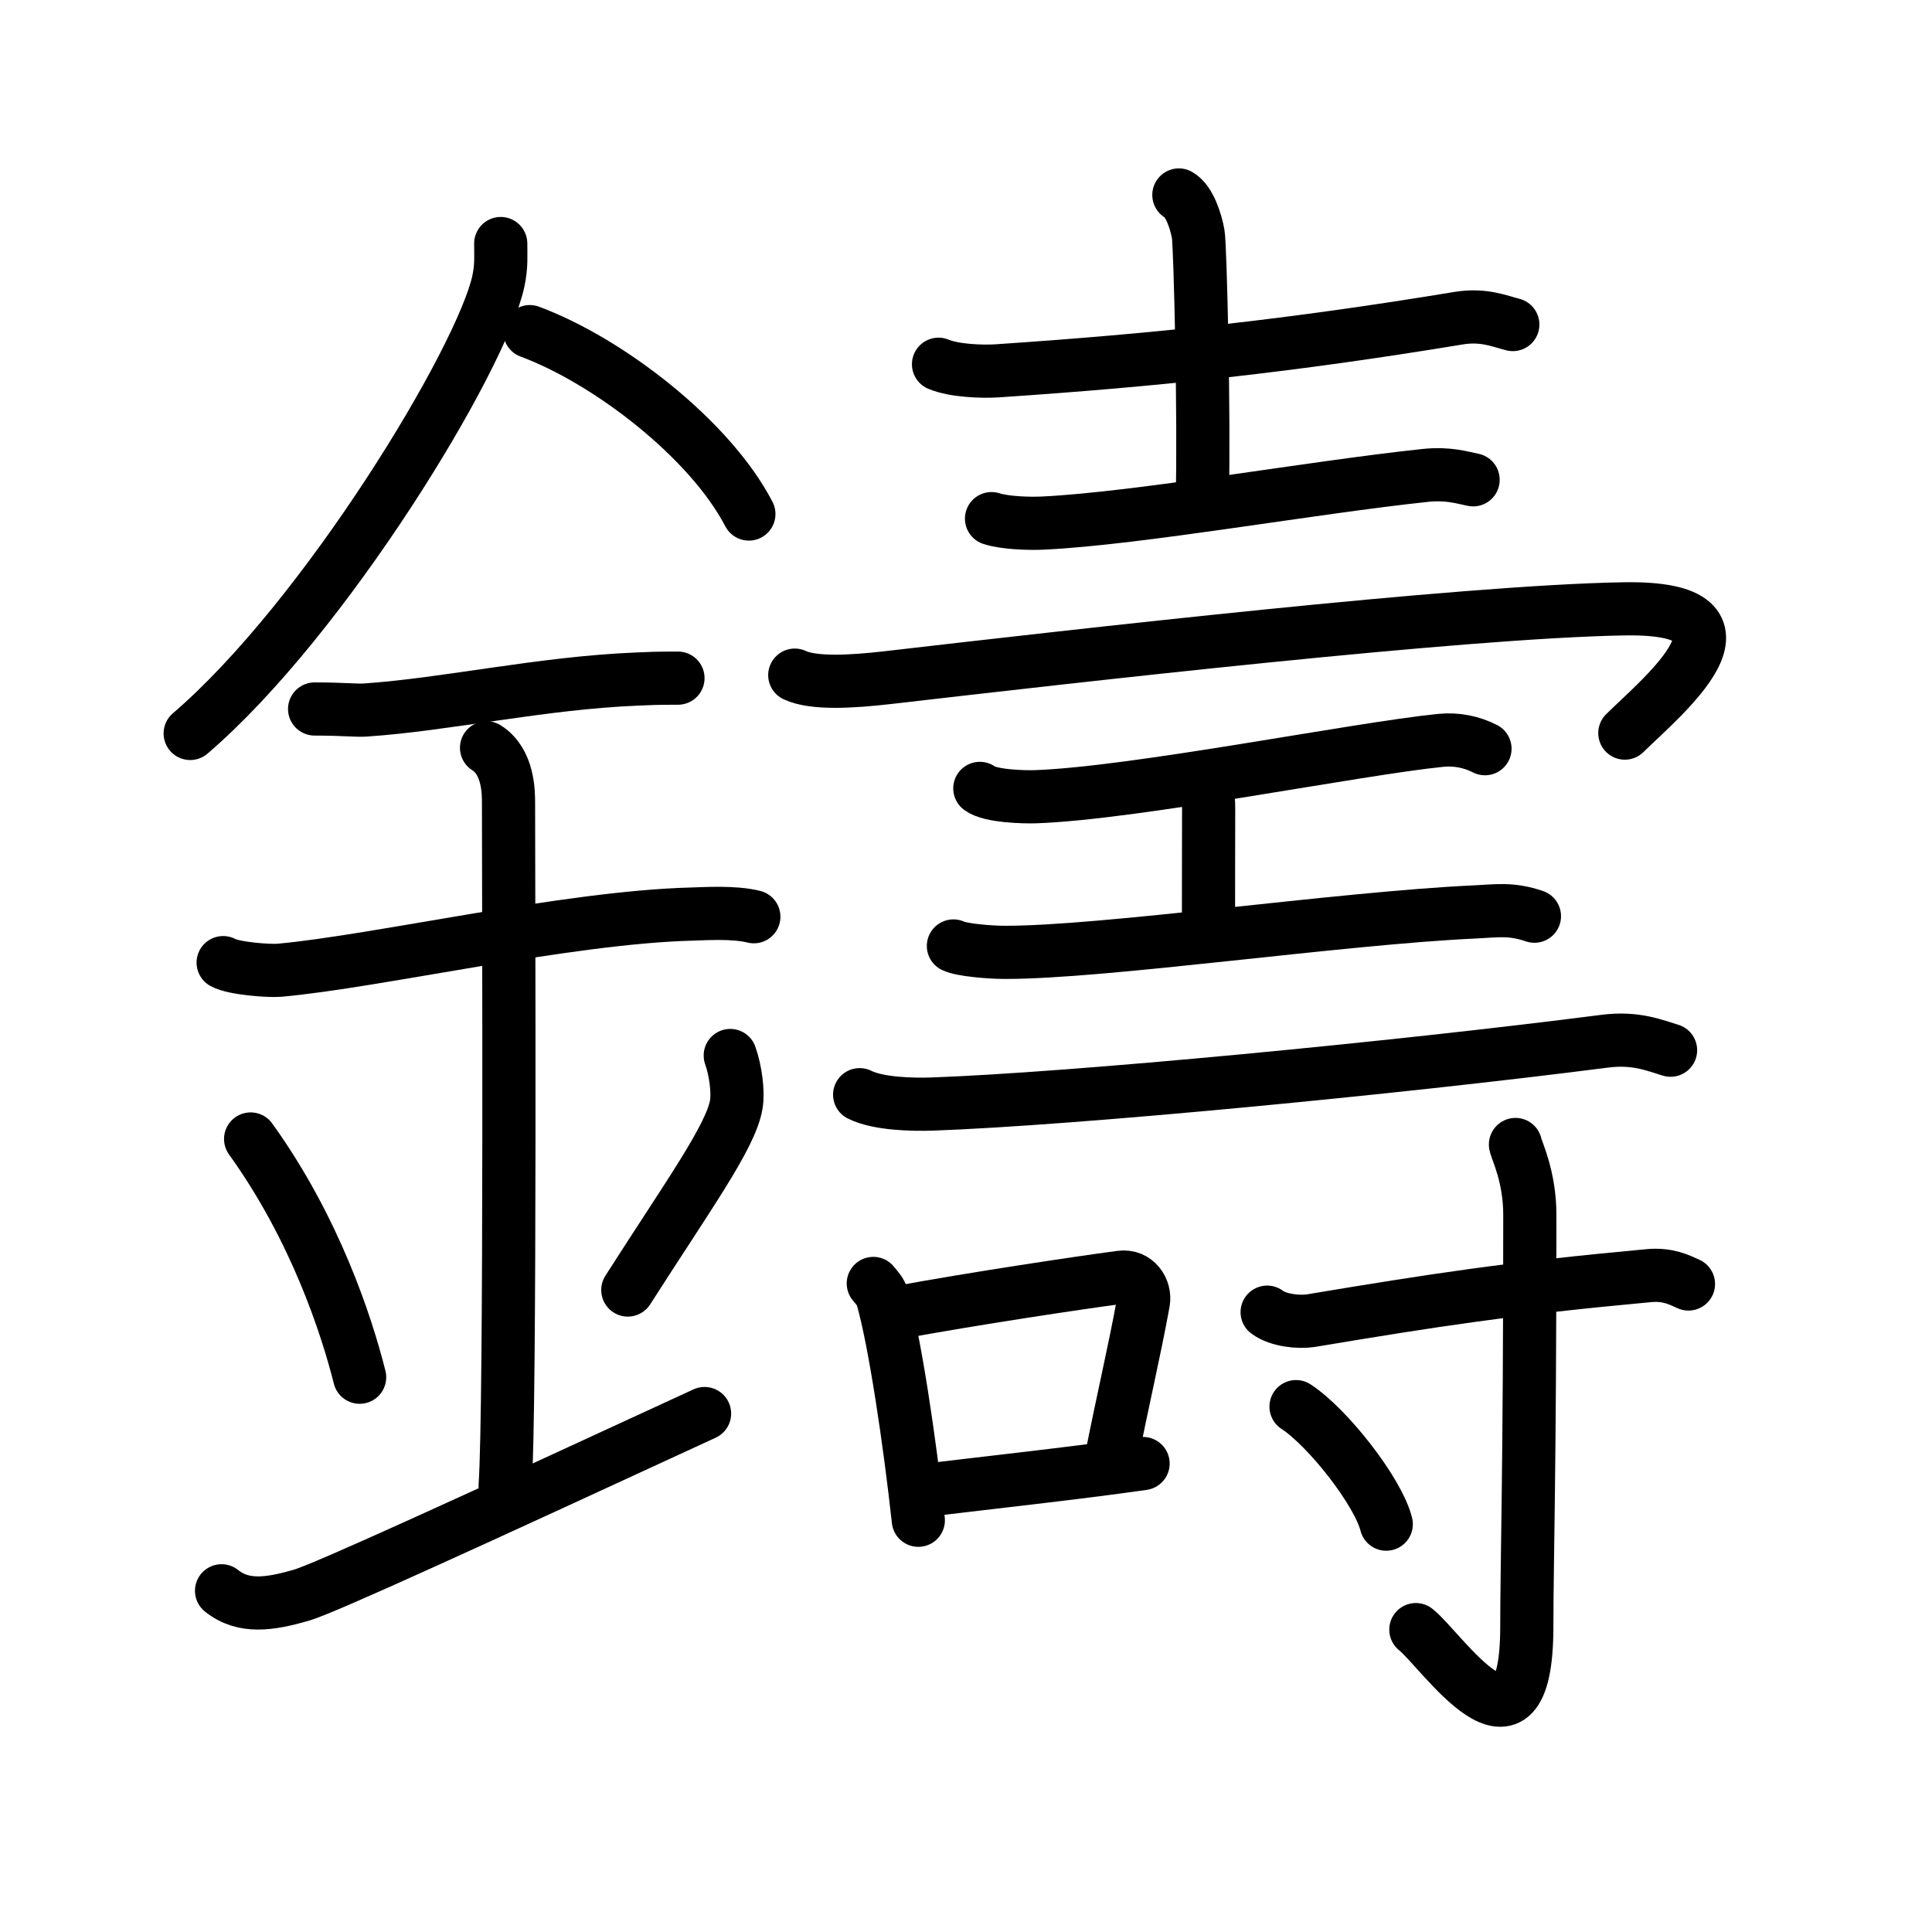 <svg xmlns="http://www.w3.org/2000/svg" width="109" height="109" viewBox="0 0 109 109"><g xmlns:kvg="http://kanjivg.tagaini.net" id="kvg:StrokePaths_09444" style="fill:none;stroke:#000000;stroke-width:3;stroke-linecap:round;stroke-linejoin:round;"><g id="kvg:09444" kvg:element="&#37956;"><g id="kvg:09444-g1" kvg:element="&#37329;" kvg:position="left" kvg:radical="general"><path id="kvg:09444-s1" kvg:type="&#12754;" d="M28.25,13.74c0,0.7,0.05,1.26-0.13,2.11c-0.93,4.39-9.8,19.03-17.39,25.53"/><path id="kvg:09444-s2" kvg:type="&#12756;/&#12751;" d="M29.89,18.71c4.47,1.66,10.18,6.09,12.36,10.29"/><path id="kvg:09444-s3" kvg:type="&#12752;" d="M17.75,40c1.6,0,2.32,0.09,2.84,0.06c4.61-0.31,9.94-1.53,15.37-1.75c0.79-0.03,0.95-0.05,2.29-0.05"/><path id="kvg:09444-s4" kvg:type="&#12752;" d="M12.59,54.31c0.59,0.33,2.56,0.48,3.17,0.43c5.49-0.49,16.24-2.99,23.28-3.17c0.75-0.02,2.38-0.13,3.49,0.15"/><path id="kvg:09444-s5" kvg:type="&#12753;a" d="M27.45,42.19c1.24,0.78,1.24,2.52,1.24,3.14c0,4.35,0.12,34.13-0.19,38.48"/><path id="kvg:09444-s6" kvg:type="&#12756;" d="M14.14,64.26c3.63,5.04,5.41,10.5,6.15,13.44"/><path id="kvg:09444-s7" kvg:type="&#12754;" d="M41.2,59.55c0.3,0.84,0.46,2.06,0.34,2.76c-0.3,1.81-2.71,5.13-6.12,10.47"/><path id="kvg:09444-s8" kvg:type="&#12736;/&#12752;" d="M12.5,89.75c1.25,1,2.75,0.75,4.5,0.25c1.29-0.37,9.75-4.25,22.75-10.25"/></g><g id="kvg:09444-g2" kvg:element="&#22781;" kvg:position="right"><g id="kvg:09444-g3" kvg:element="&#22763;" kvg:position="top"><path id="kvg:09444-s9" kvg:type="&#12752;" d="M52.95,20.55c0.87,0.37,2.47,0.43,3.34,0.37c9.06-0.61,16.56-1.41,26.01-2.97c1.42-0.23,2.32,0.18,3.05,0.36"/><path id="kvg:09444-s10" kvg:type="&#12753;a" d="M66.51,11c0.61,0.34,0.97,1.53,1.09,2.2s0.35,10.64,0.23,14.88"/><path id="kvg:09444-s11" kvg:type="&#12752;" d="M55.94,29.26c0.76,0.25,2.16,0.29,2.93,0.25c5.38-0.26,15.13-2.01,21.56-2.69c1.27-0.13,2.04,0.12,2.68,0.25"/></g><g id="kvg:09444-g4" kvg:position="bottom"><path id="kvg:09444-s12" kvg:type="&#12758;" d="M44.84,38.09c1.05,0.5,3.23,0.37,5.16,0.15C60.75,37,82.5,34.5,91.63,34.35c8.4-0.14,2.12,4.96,0.04,7.01"/><g id="kvg:09444-g5" kvg:element="&#24037;"><path id="kvg:09444-s13" kvg:type="&#12752;" d="M55.28,44.48c0.59,0.45,2.52,0.49,3.13,0.47c5.59-0.19,18.18-2.71,22.87-3.18c0.91-0.09,1.75,0.09,2.5,0.47"/><path id="kvg:09444-s14" kvg:type="&#12753;a" d="M67.85,44.24c0.34,0.6,0.34,0.96,0.34,1.44c0,3.36-0.01,1-0.01,6.76"/><path id="kvg:09444-s15" kvg:type="&#12752;" d="M53.79,53.37c0.46,0.23,2.09,0.36,2.87,0.36c5.58,0.02,18.92-1.93,26.54-2.28c1.25-0.06,2.05-0.21,3.37,0.24"/></g><g id="kvg:09444-g6" kvg:element="&#19968;"><path id="kvg:09444-s16" kvg:type="&#12752;" d="M48.5,61.76c1.06,0.53,2.99,0.56,4.05,0.53c7.95-0.28,26.2-2.03,38.01-3.55c1.75-0.22,2.81,0.25,3.69,0.51"/></g><g id="kvg:09444-g7" kvg:element="&#21475;" kvg:position="left"><path id="kvg:09444-s17" kvg:type="&#12753;" d="M49.27,72.41c0.2,0.25,0.41,0.45,0.5,0.76c0.71,2.45,1.56,8.2,2.04,12.6"/><path id="kvg:09444-s18" kvg:type="&#12757;b" d="M50.55,74.07c4.45-0.82,10.28-1.69,12.68-2.01c0.88-0.12,1.4,0.7,1.28,1.39c-0.52,2.86-1.12,5.31-1.9,9.27"/><path id="kvg:09444-s19" kvg:type="&#12752;b" d="M51.92,84.12c2.82-0.36,8.7-0.99,12.57-1.55"/></g><g id="kvg:09444-g8" kvg:element="&#23544;" kvg:position="right"><path id="kvg:09444-s20" kvg:type="&#12752;" d="M71.49,74.03c0.64,0.48,1.81,0.58,2.46,0.48c7.01-1.17,11.24-1.82,19.07-2.54c1.07-0.1,1.71,0.23,2.24,0.47"/><path id="kvg:09444-s21" kvg:type="&#12762;" d="M85.5,64.57c0.06,0.34,0.81,1.79,0.81,3.97c0,14.69-0.17,19.65-0.17,23.22c0,8.67-4.84,1.28-6.26,0.18"/><path id="kvg:09444-s22" kvg:type="&#12756;" d="M73.12,79.36c1.8,1.17,4.64,4.81,5.09,6.63"/></g></g></g></g></g></svg>